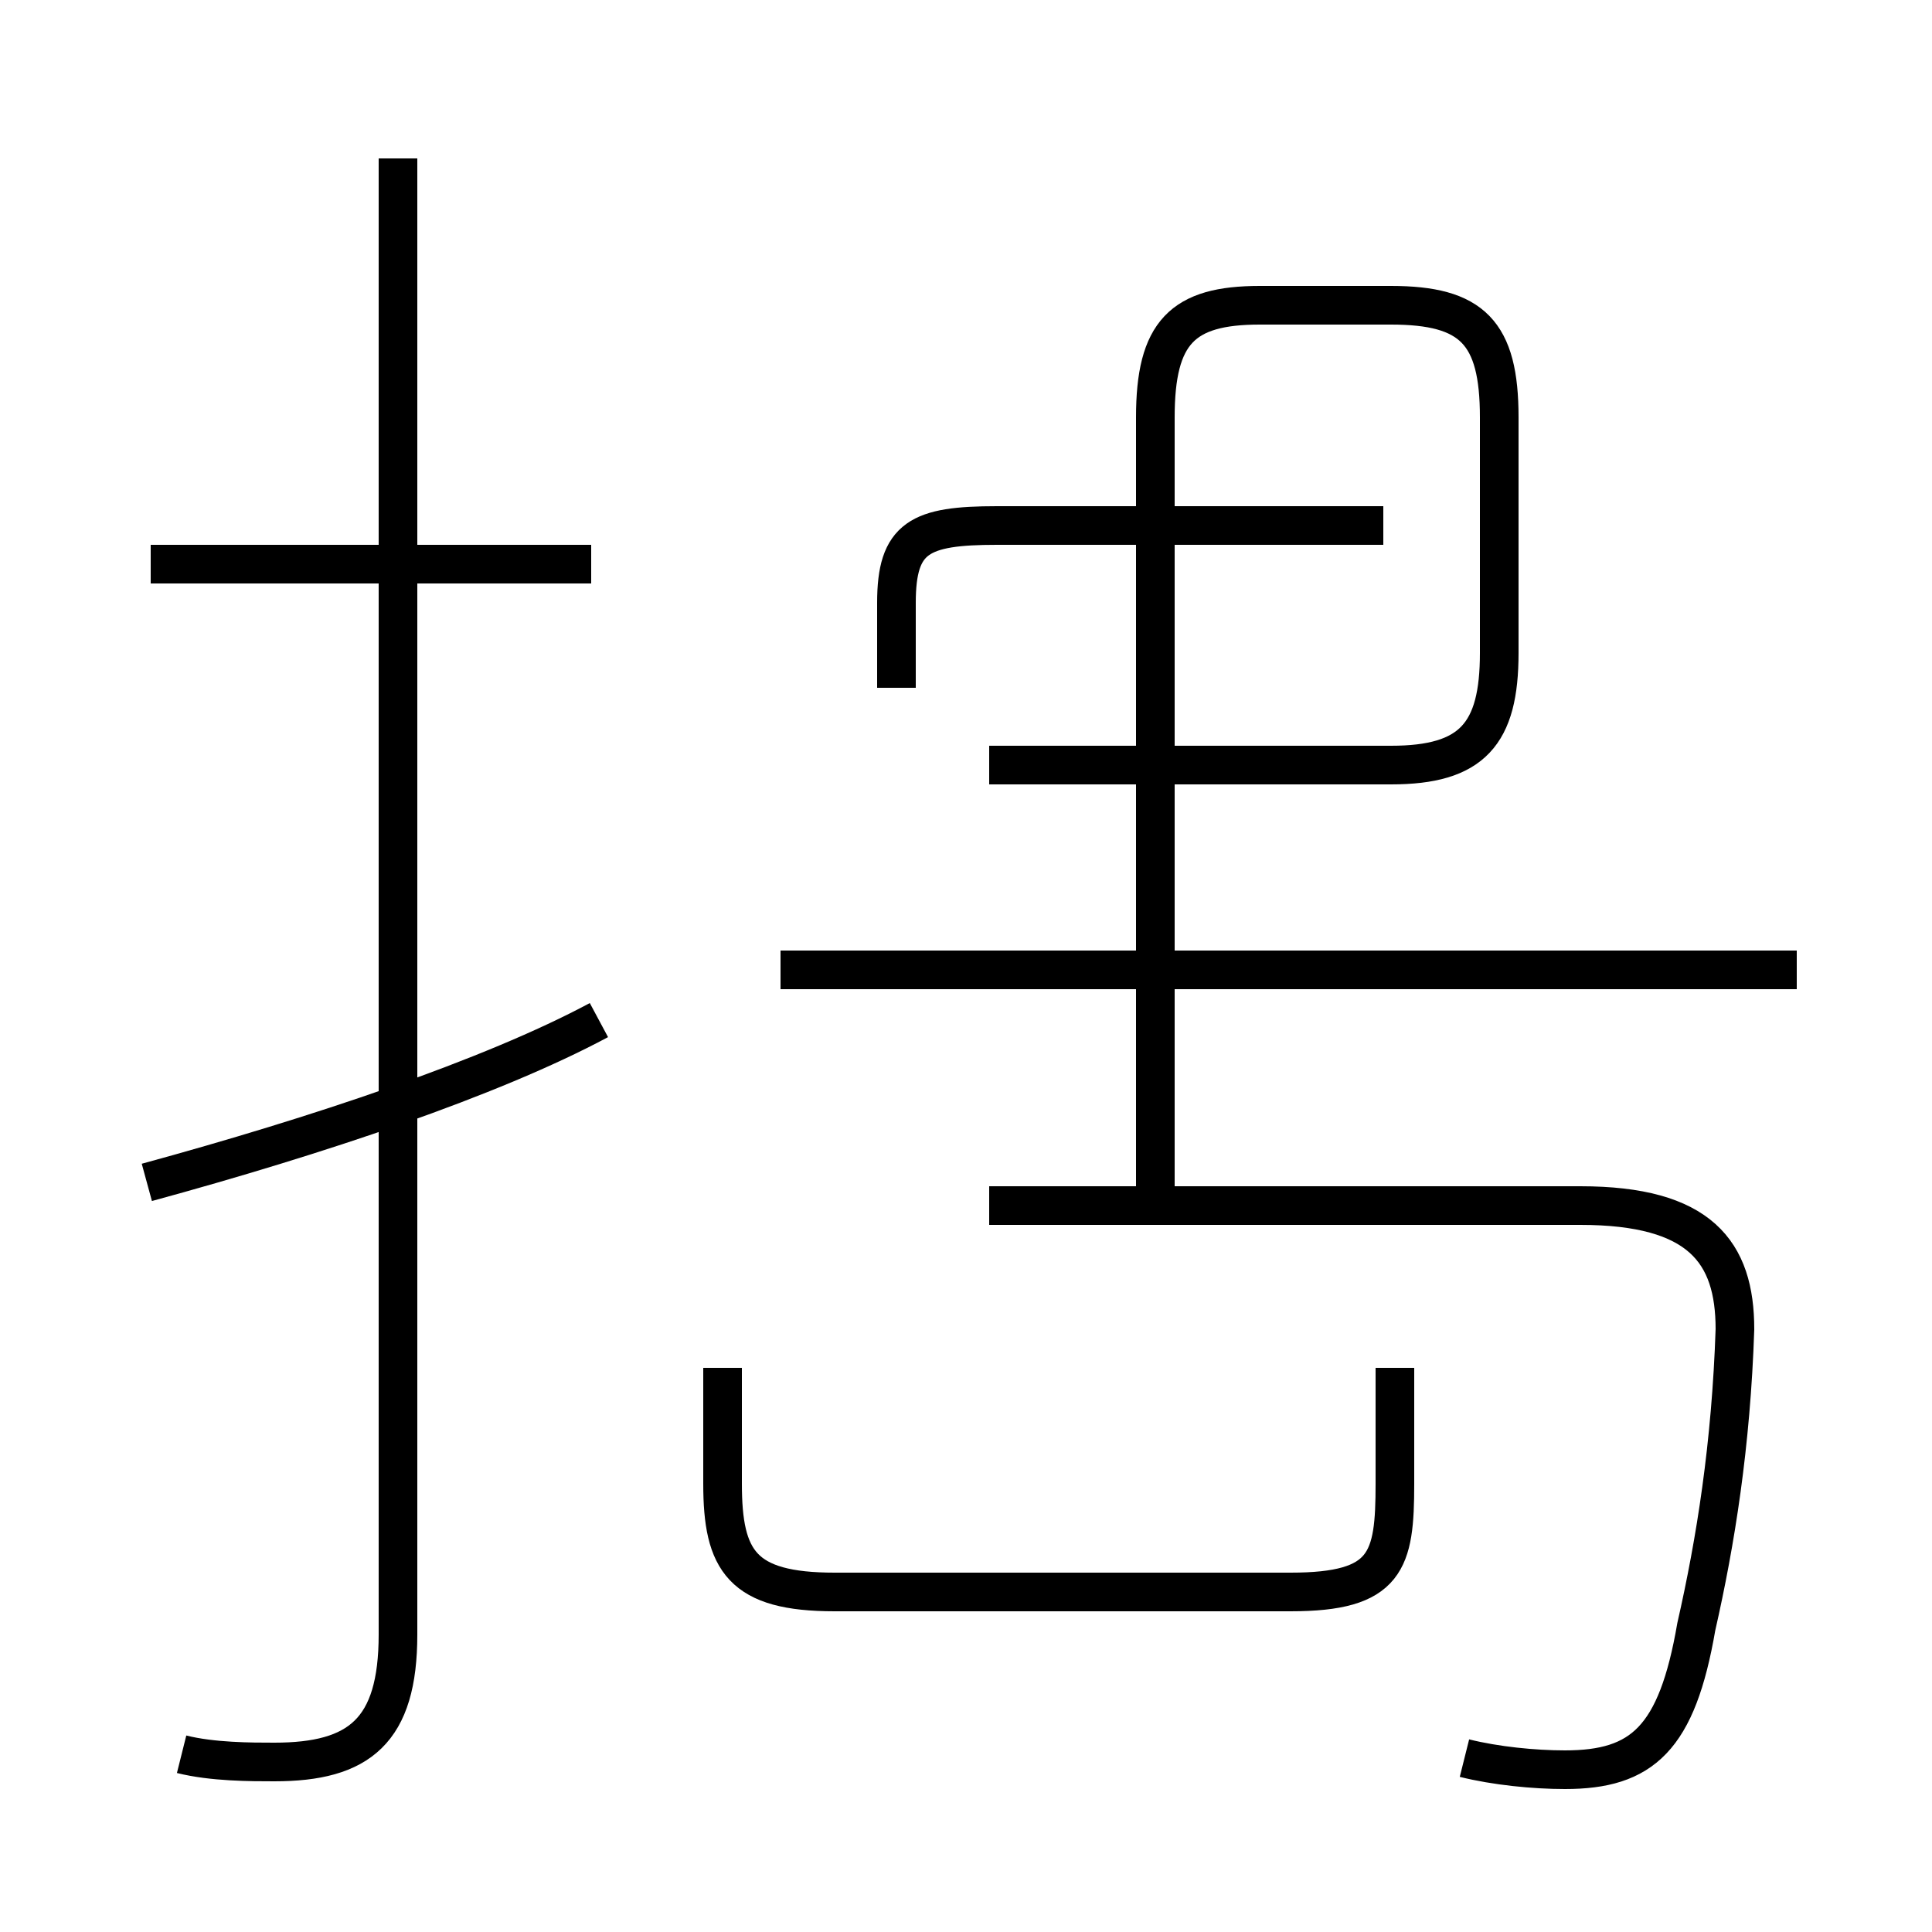 <?xml version='1.0' encoding='utf8'?>
<svg viewBox="0.0 -44.0 50.0 50.0" version="1.1" xmlns="http://www.w3.org/2000/svg">
<rect x="0.0" y="-44.0" width="50.0" height="50.0" fill="#808080" stroke="none"/>
<rect x="-1000" y="-1000" width="2000" height="2000" stroke="white" fill="white"/>
<g style="fill:none; stroke:#000000;  stroke-width:1">
<path d="M 4.7 -1.4 C 5.5 -1.6 6.5 -1.6 7.1 -1.6 C 9.3 -1.6 10.3 -0.8 10.3 1.7 L 10.3 39.9 M 15.3 29.4 L 3.9 29.4 M 3.8 13.4 C 8.2 14.6 12.7 16.1 15.5 17.6 M 29.9 12.5 L 29.9 33.2 C 29.9 35.4 30.6 36.1 32.6 36.1 L 36.0 36.1 C 38.1 36.1 38.8 35.4 38.8 33.2 L 38.8 27.1 C 38.8 25.0 38.1 24.2 36.0 24.2 L 25.6 24.2 M 46.5 18.9 L 20.2 18.9 M 37.9 -1.5 C 38.7 -1.7 39.7 -1.8 40.5 -1.8 C 42.5 -1.8 43.4 -1.0 43.9 1.9 C 44.4 4.1 44.8 6.6 44.9 9.6 C 44.9 11.6 44.0 12.8 40.9 12.8 L 25.6 12.8 M 36.1 8.6 L 36.1 5.6 C 36.1 3.6 35.9 2.8 33.4 2.8 L 21.6 2.8 C 19.2 2.8 18.7 3.6 18.7 5.6 L 18.7 8.6 M 35.8 30.4 L 25.8 30.4 C 23.8 30.4 23.2 30.1 23.2 28.4 L 23.2 26.2 " transform="scale(1, -1)" />
</g>
</svg>